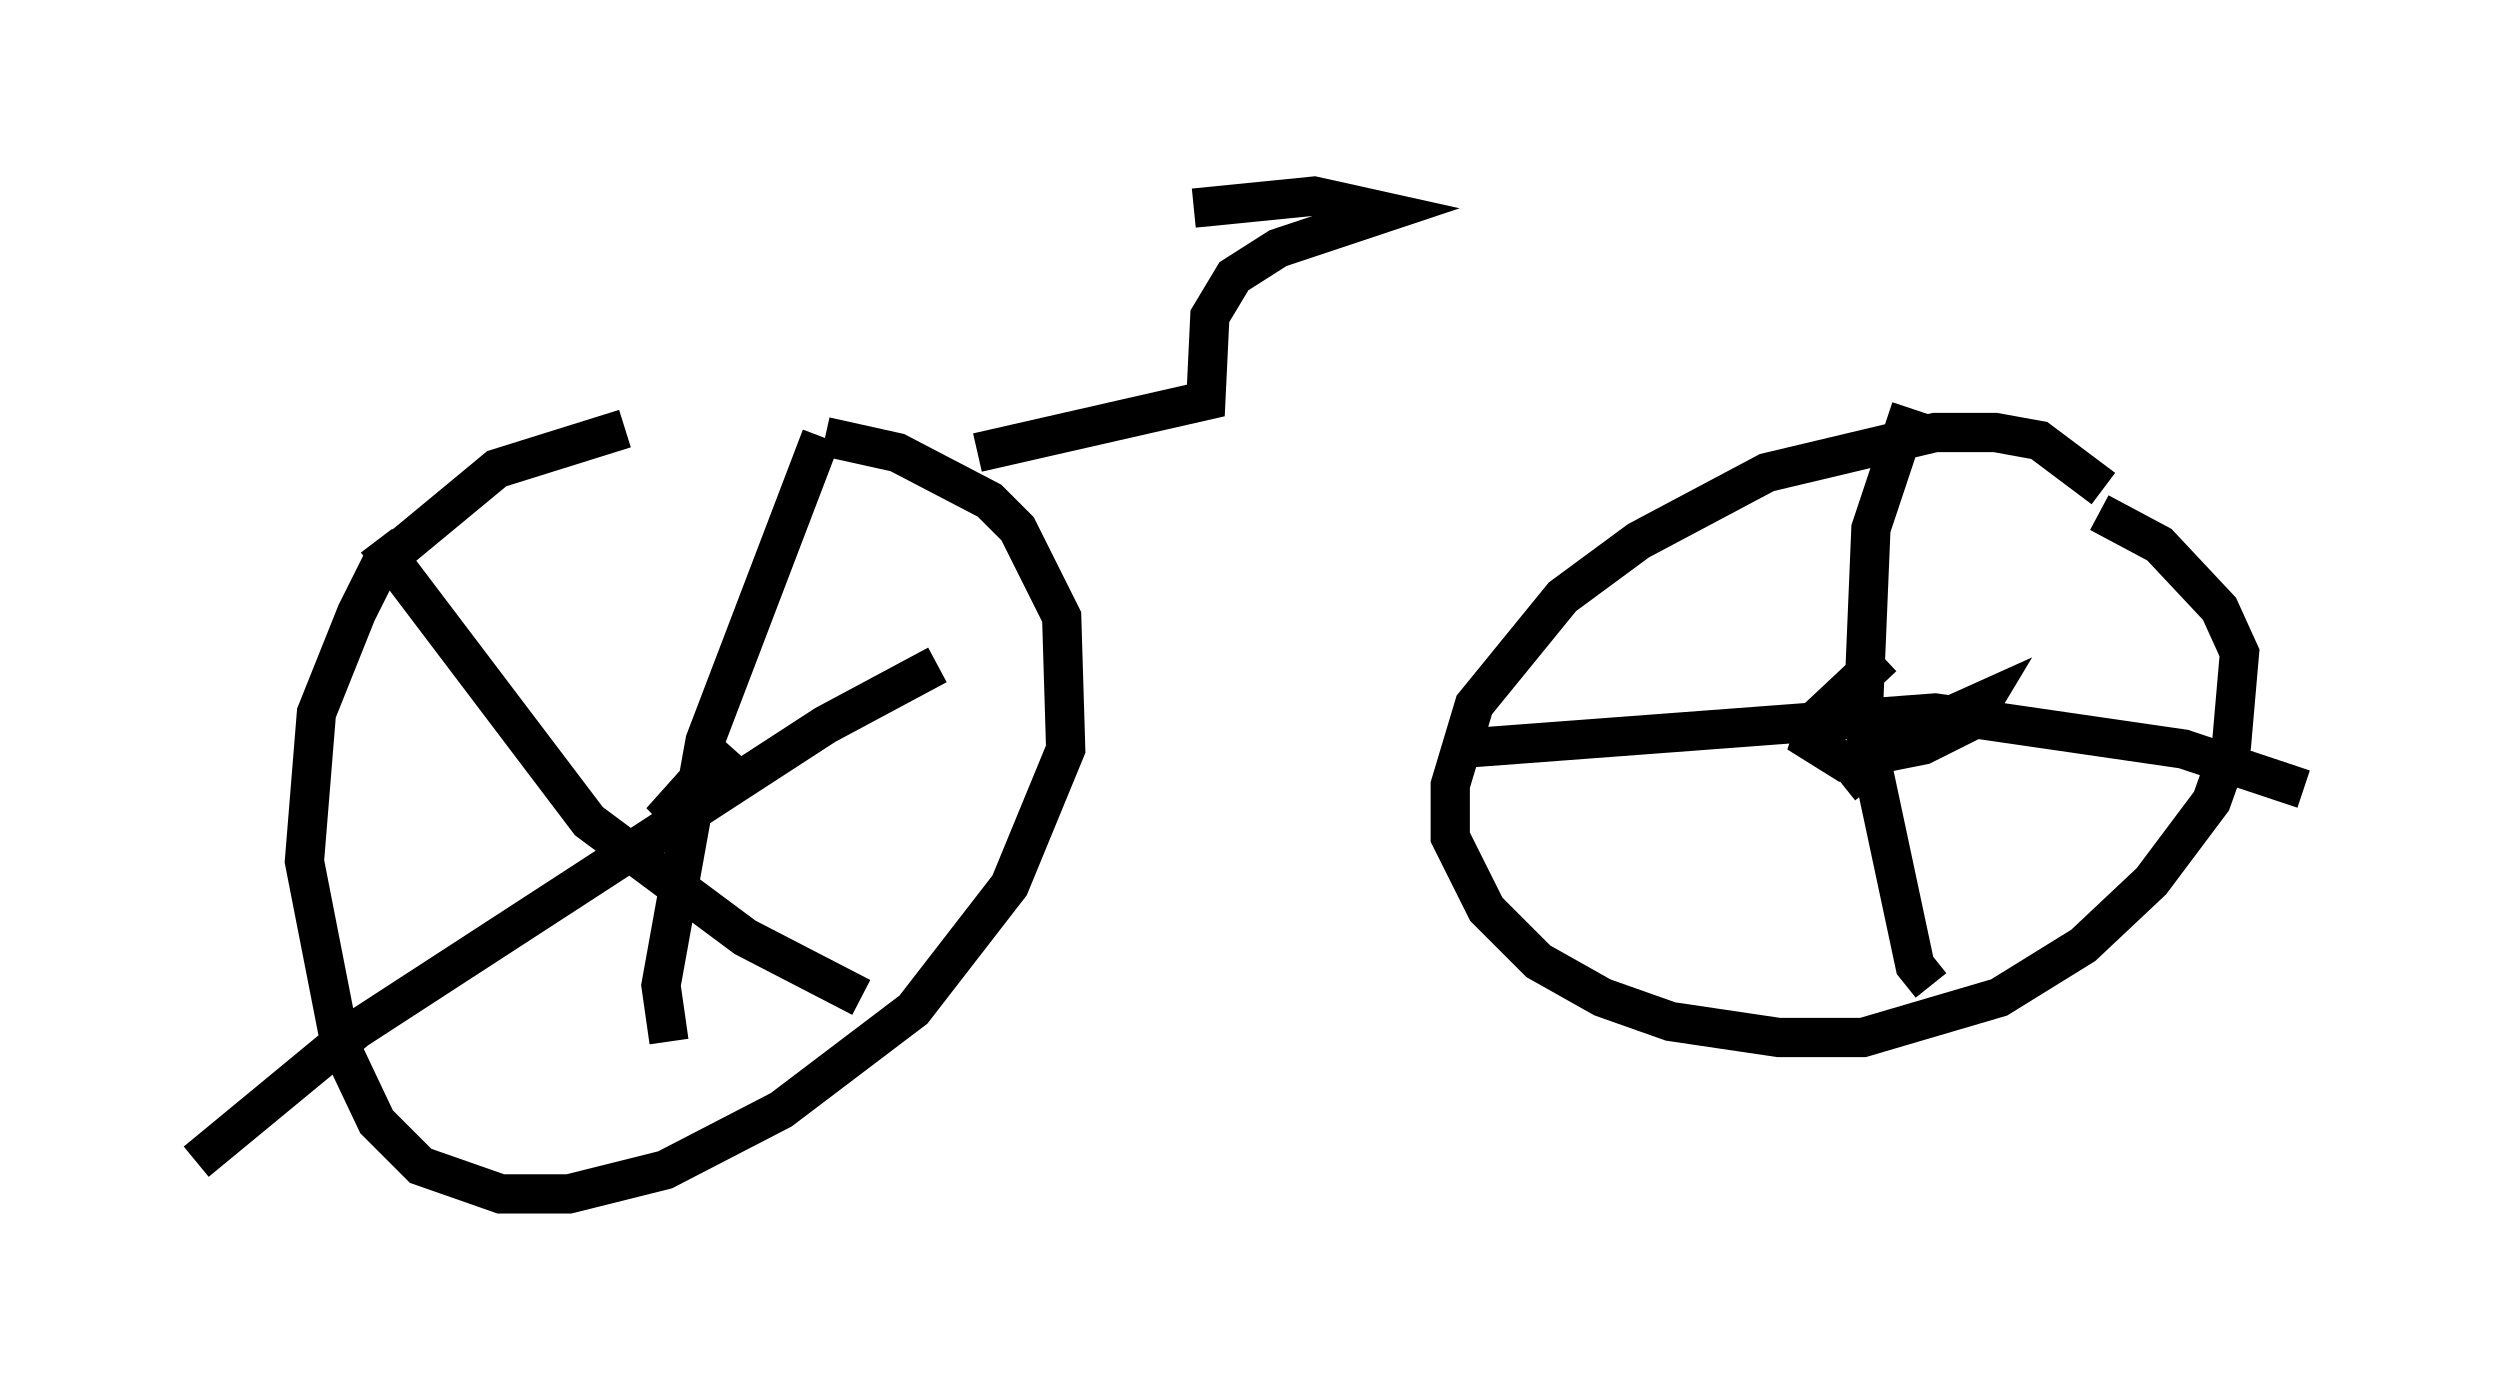 <?xml version="1.0" encoding="utf-8" ?>
<svg baseProfile="full" height="35.419" version="1.1" width="63.696" xmlns="http://www.w3.org/2000/svg" xmlns:ev="http://www.w3.org/2001/xml-events" xmlns:xlink="http://www.w3.org/1999/xlink"><defs /><rect fill="white" height="35.419" width="63.696" x="0" y="0" /><path d="M19.802, 10.41 m-3.879, 0.51 l-3.267, 1.021 -2.96, 2.45 l-0.613, 1.225 -1.021, 2.552 l-0.306, 3.777 0.919, 4.696 l0.919, 1.94 1.123, 1.123 l2.042, 0.715 1.735, 0.0 l2.45, -0.613 2.96, -1.531 l3.369, -2.552 2.45, -3.165 l1.429, -3.471 -0.102, -3.369 l-1.123, -2.246 -0.715, -0.715 l-2.348, -1.225 -1.838, -0.408 m-2.96, 8.779 l-1.225, 1.021 1.735, -1.94 m2.348, -7.861 l-2.96, 7.758 -1.123, 6.227 l0.204, 1.429 m-7.452, -12.761 l5.41, 7.146 3.981, 2.96 l2.96, 1.531 m1.94, -8.473 l-2.858, 1.531 -11.944, 7.758 l-4.083, 3.369 m48.592, -17.15 l-1.633, -1.225 -1.123, -0.204 l-1.531, 0.0 -4.288, 1.021 l-3.267, 1.735 -1.94, 1.429 l-2.246, 2.756 -0.613, 2.042 l0.0, 1.327 0.919, 1.838 l1.327, 1.327 1.633, 0.919 l1.735, 0.613 2.756, 0.408 l2.144, 0.0 3.471, -1.021 l2.144, -1.327 1.735, -1.633 l1.531, -2.042 0.51, -1.429 l0.204, -2.348 -0.51, -1.123 l-1.531, -1.633 -1.531, -0.817 m-4.798, -2.654 l-1.021, 3.063 -0.204, 4.9 l1.327, 6.227 0.408, 0.51 m-12.148, -6.023 l12.25, -0.919 6.329, 0.919 l3.063, 1.021 m-10.719, -3.369 l-1.633, 1.531 -0.204, 0.613 l0.817, 0.51 2.042, -0.408 l1.225, -0.613 0.306, -0.51 l-2.042, 0.919 -1.531, 1.225 m-22.05, -8.473 l5.819, -1.327 0.102, -2.144 l0.613, -1.021 1.123, -0.715 l2.756, -0.919 -1.838, -0.408 l-3.063, 0.306 " fill="none" stroke="black" stroke-width="1" /></svg>